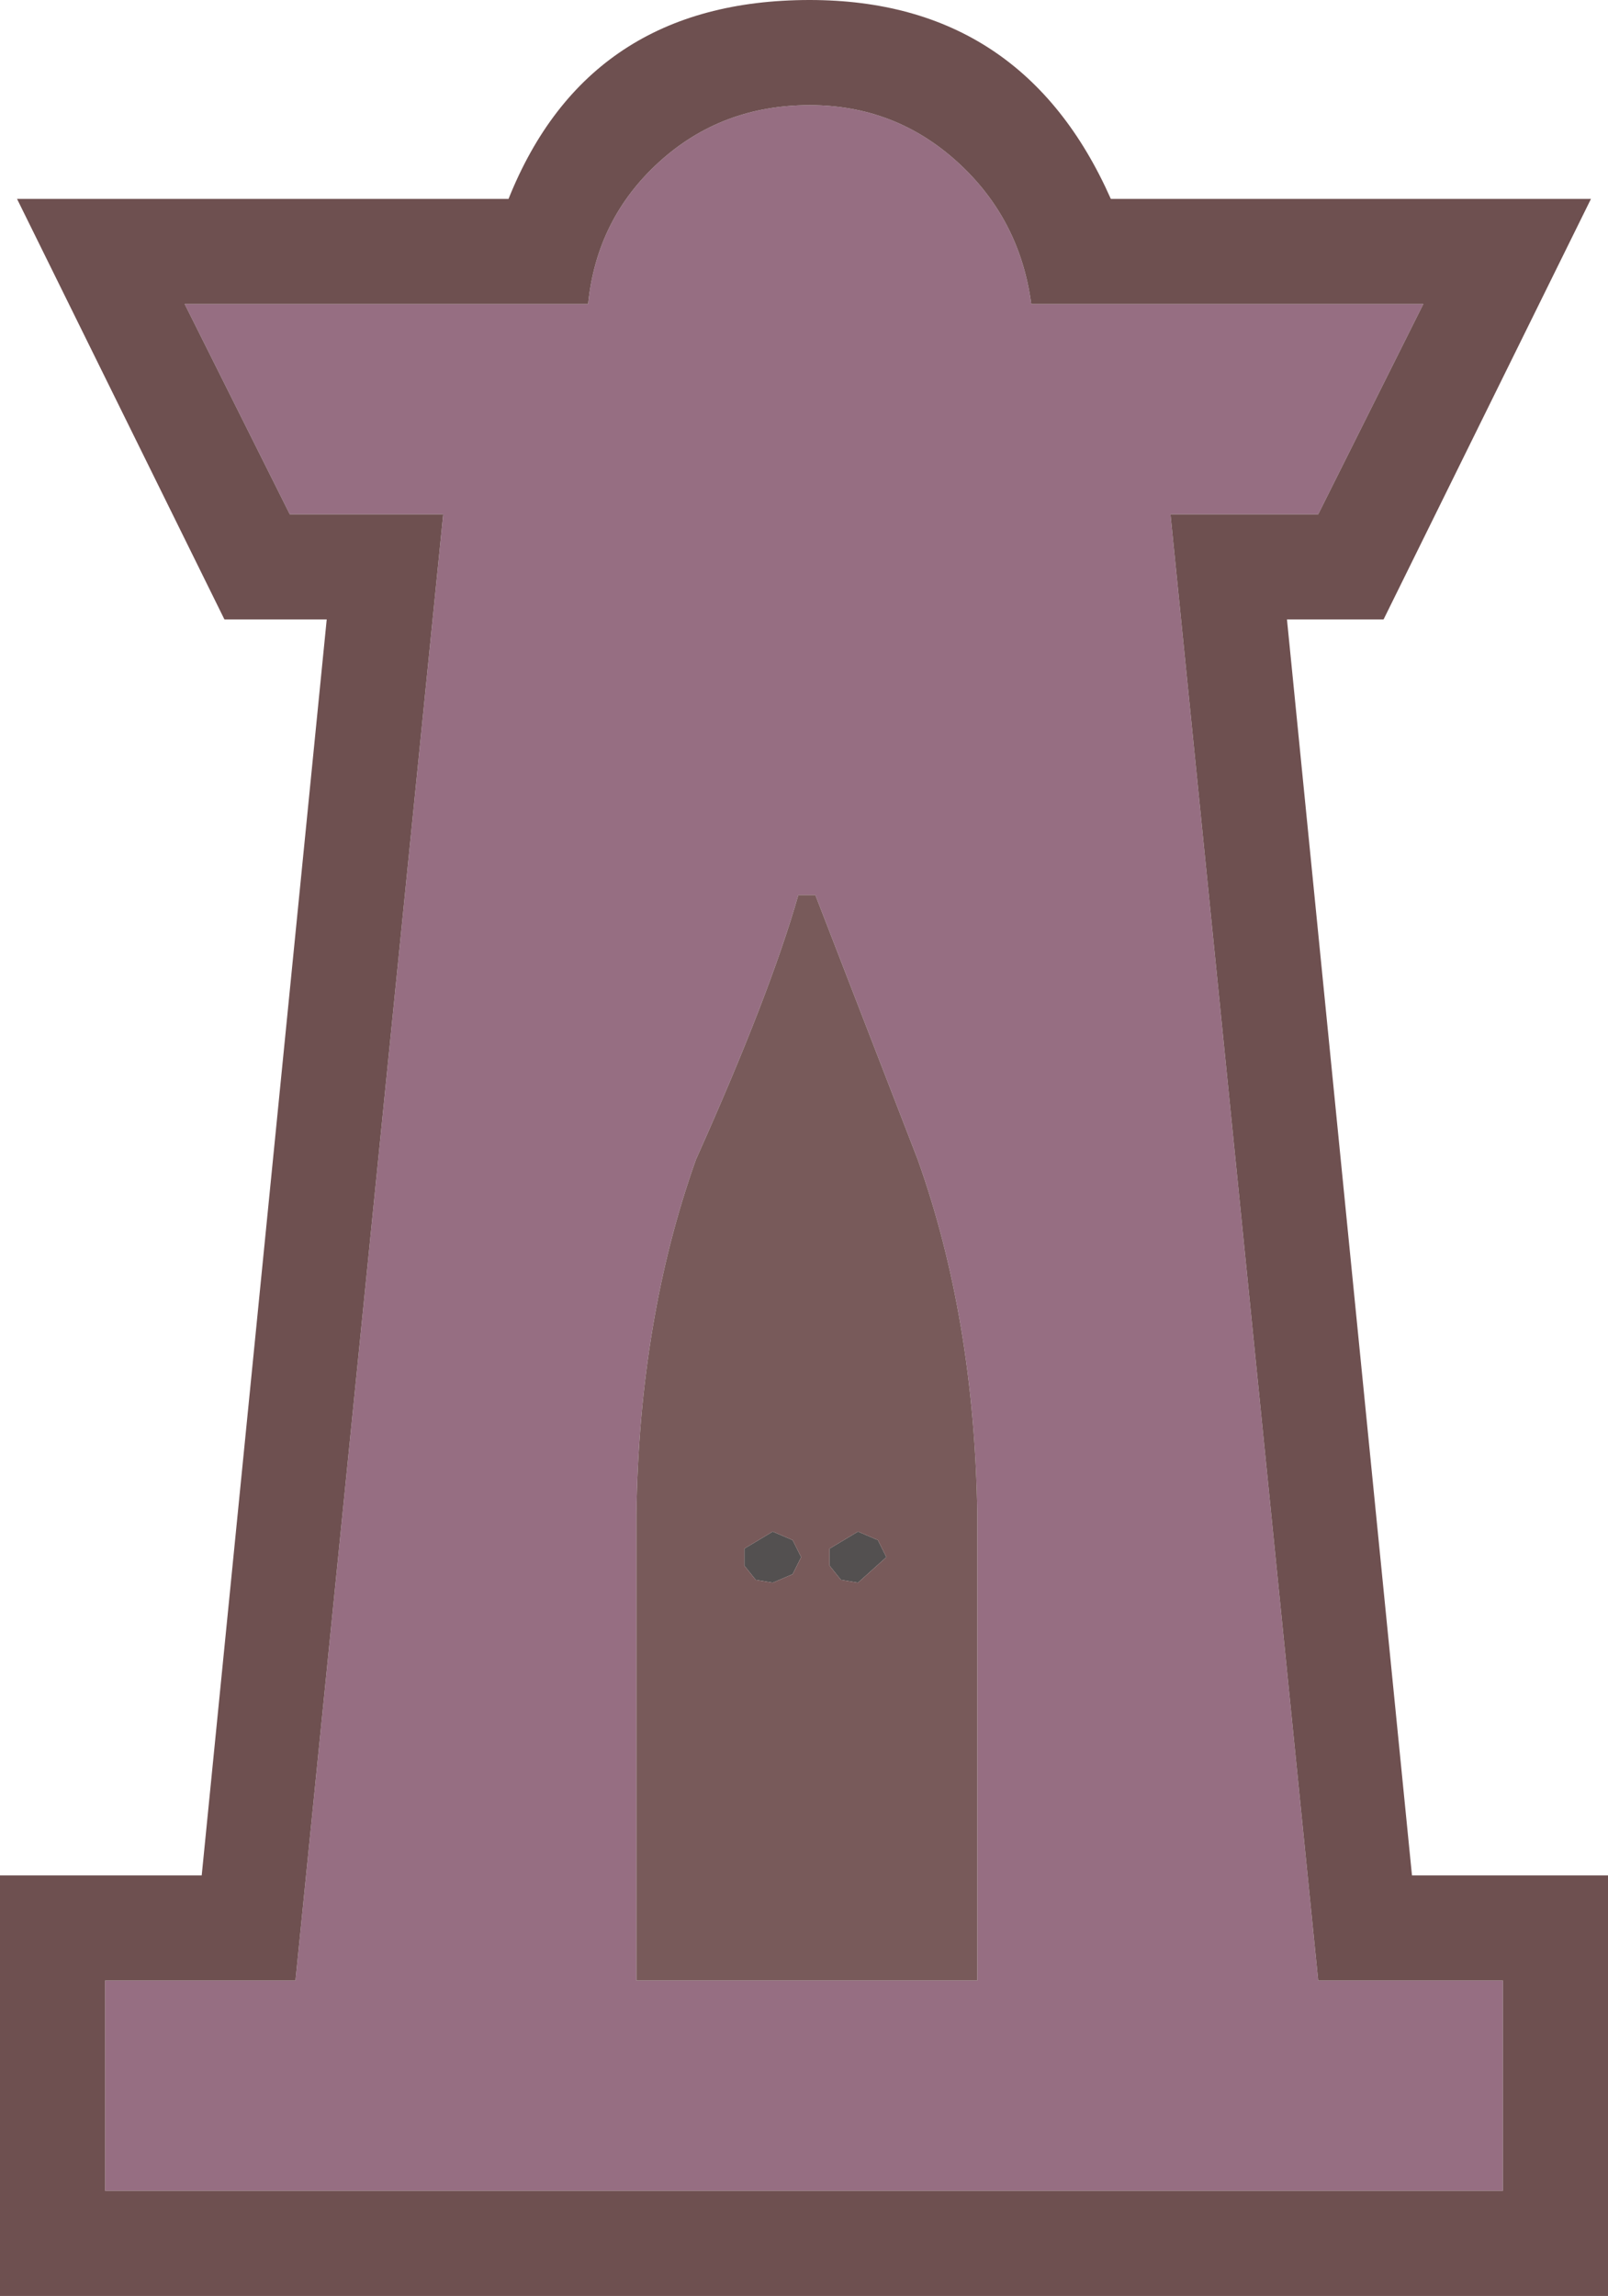 <svg xmlns="http://www.w3.org/2000/svg" width="28.3" height="40.4"><g fill-rule="evenodd"><path fill="#535050" d="m13.6 26.95.35.15.15.3-.15.3-.35.15-.3-.05-.2-.25v-.3l.5-.3m1.5 0 .35.15.15.3-.5.45-.3-.05-.2-.25v-.3l.5-.3"/><path fill="#966e82" d="M16.85 2.85q1.1 1 1.3 2.5h6.9l-1.85 3.7h-2.6l2.6 25.8h3.25v3.7H1.85v-3.7H5.2l2.6-25.8H5.1l-1.85-3.7h7.1q.15-1.5 1.25-2.5t2.65-1q1.5 0 2.6 1m.35 23.8q-.05-3.45-1.05-6.25l-1.8-4.65h-.3q-.5 1.75-1.8 4.65-1 2.8-1.05 6.25v8.2h6v-8.2"/><path fill="#6e5050" d="M16.85 2.85q-1.1-1-2.6-1-1.55 0-2.65 1t-1.25 2.5h-7.1l1.85 3.7h2.7l-2.6 25.8H1.85v3.7h24.6v-3.7H23.2l-2.6-25.8h2.6l1.85-3.7h-6.9q-.2-1.5-1.3-2.5M5.75 10.9h-1.8L.3 3.5h8.65q1.4-3.5 5.3-3.5 3.75 0 5.3 3.5H28l-3.65 7.4h-1.7l2.2 22.1h3.45v7.4H0V33h3.55l2.2-22.1"/><path fill="#785a5a" d="M17.2 26.65v8.2h-6v-8.2q.05-3.45 1.05-6.25 1.3-2.9 1.8-4.65h.3l1.8 4.65q1 2.8 1.05 6.25m-3.6.3-.5.3v.3l.2.25.3.05.35-.15.15-.3-.15-.3-.35-.15m1.5 0-.5.3v.3l.2.25.3.05.5-.45-.15-.3-.35-.15"/></g></svg>